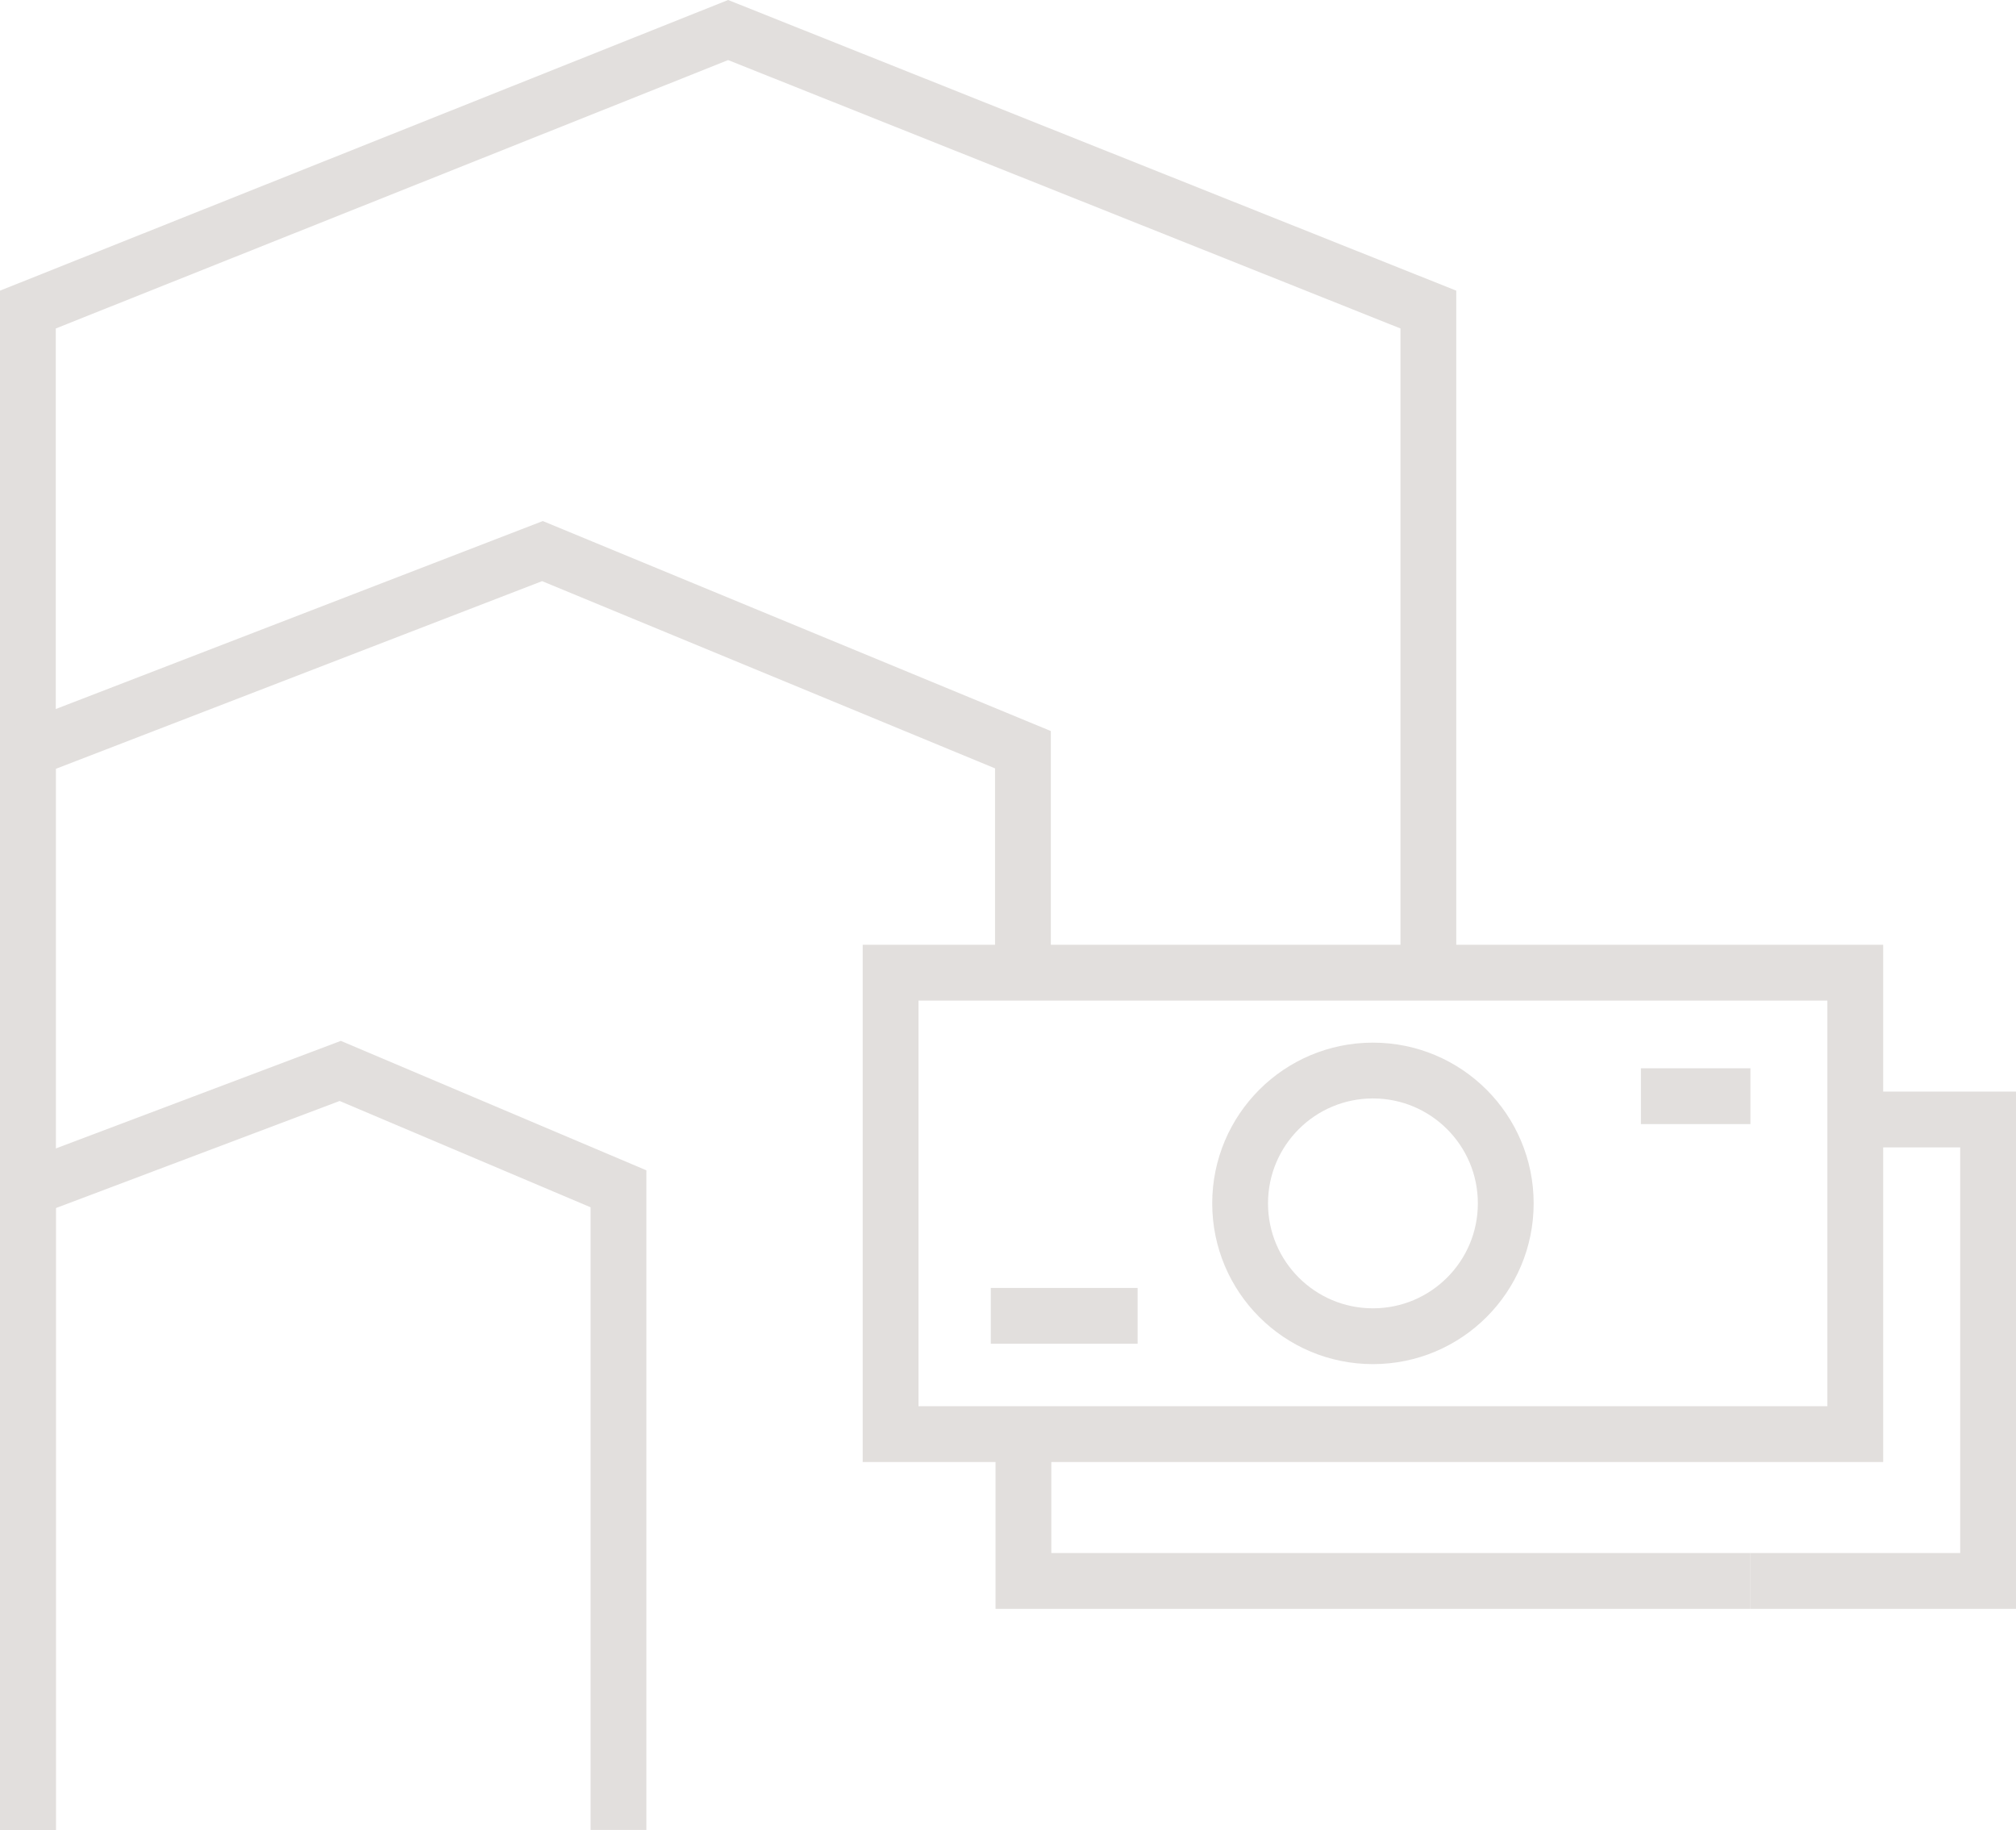 <svg xmlns="http://www.w3.org/2000/svg" width="180.641" height="163.946" viewBox="0 0 180.641 163.946">
  <g id="Group_118" data-name="Group 118" transform="translate(-1051.675 -10474.081)">
    <g id="Group_117" data-name="Group 117">
      <rect id="Rectangle_26" data-name="Rectangle 26" width="86.439" height="41.34" transform="translate(1131.476 10561.223)" fill="none" stroke="#e2dfdd" stroke-miterlimit="10" stroke-width="5"/>
      <path id="Path_127" data-name="Path 127" d="M1208.519,10615.717h-65.142v-13.154" fill="none" stroke="#e2dfdd" stroke-miterlimit="10" stroke-width="5"/>
      <path id="Path_128" data-name="Path 128" d="M1217.915,10574.376h11.9v41.341h-21.3" fill="none" stroke="#e2dfdd" stroke-miterlimit="10" stroke-width="5"/>
      <circle id="Ellipse_51" data-name="Ellipse 51" cx="11.901" cy="11.901" r="11.901" transform="translate(1162.794 10569.991)" fill="none" stroke="#e2dfdd" stroke-miterlimit="10" stroke-width="5"/>
      <line id="Line_63" data-name="Line 63" x1="9.813" transform="translate(1198.706 10572.288)" fill="none" stroke="#e2dfdd" stroke-miterlimit="10" stroke-width="5"/>
      <line id="Line_64" data-name="Line 64" x2="13.154" transform="translate(1140.454 10591.967)" fill="none" stroke="#e2dfdd" stroke-miterlimit="10" stroke-width="5"/>
    </g>
    <path id="Path_129" data-name="Path 129" d="M1179.662,10559.994v-58.179l-62.744-25.043-62.744,25.043v136.212" fill="none" stroke="#e2dfdd" stroke-miterlimit="10" stroke-width="5"/>
    <path id="Path_130" data-name="Path 130" d="M1107.093,10638.027v-57.441l-24.932-10.561-27.986,10.561v57.441" fill="none" stroke="#e2dfdd" stroke-miterlimit="10" stroke-width="5"/>
    <path id="Path_131" data-name="Path 131" d="M1143.334,10559.994v-18.747l-43.053-17.793-46.107,17.793v96.78" fill="none" stroke="#e2dfdd" stroke-miterlimit="10" stroke-width="5"/>
  </g>
</svg>
